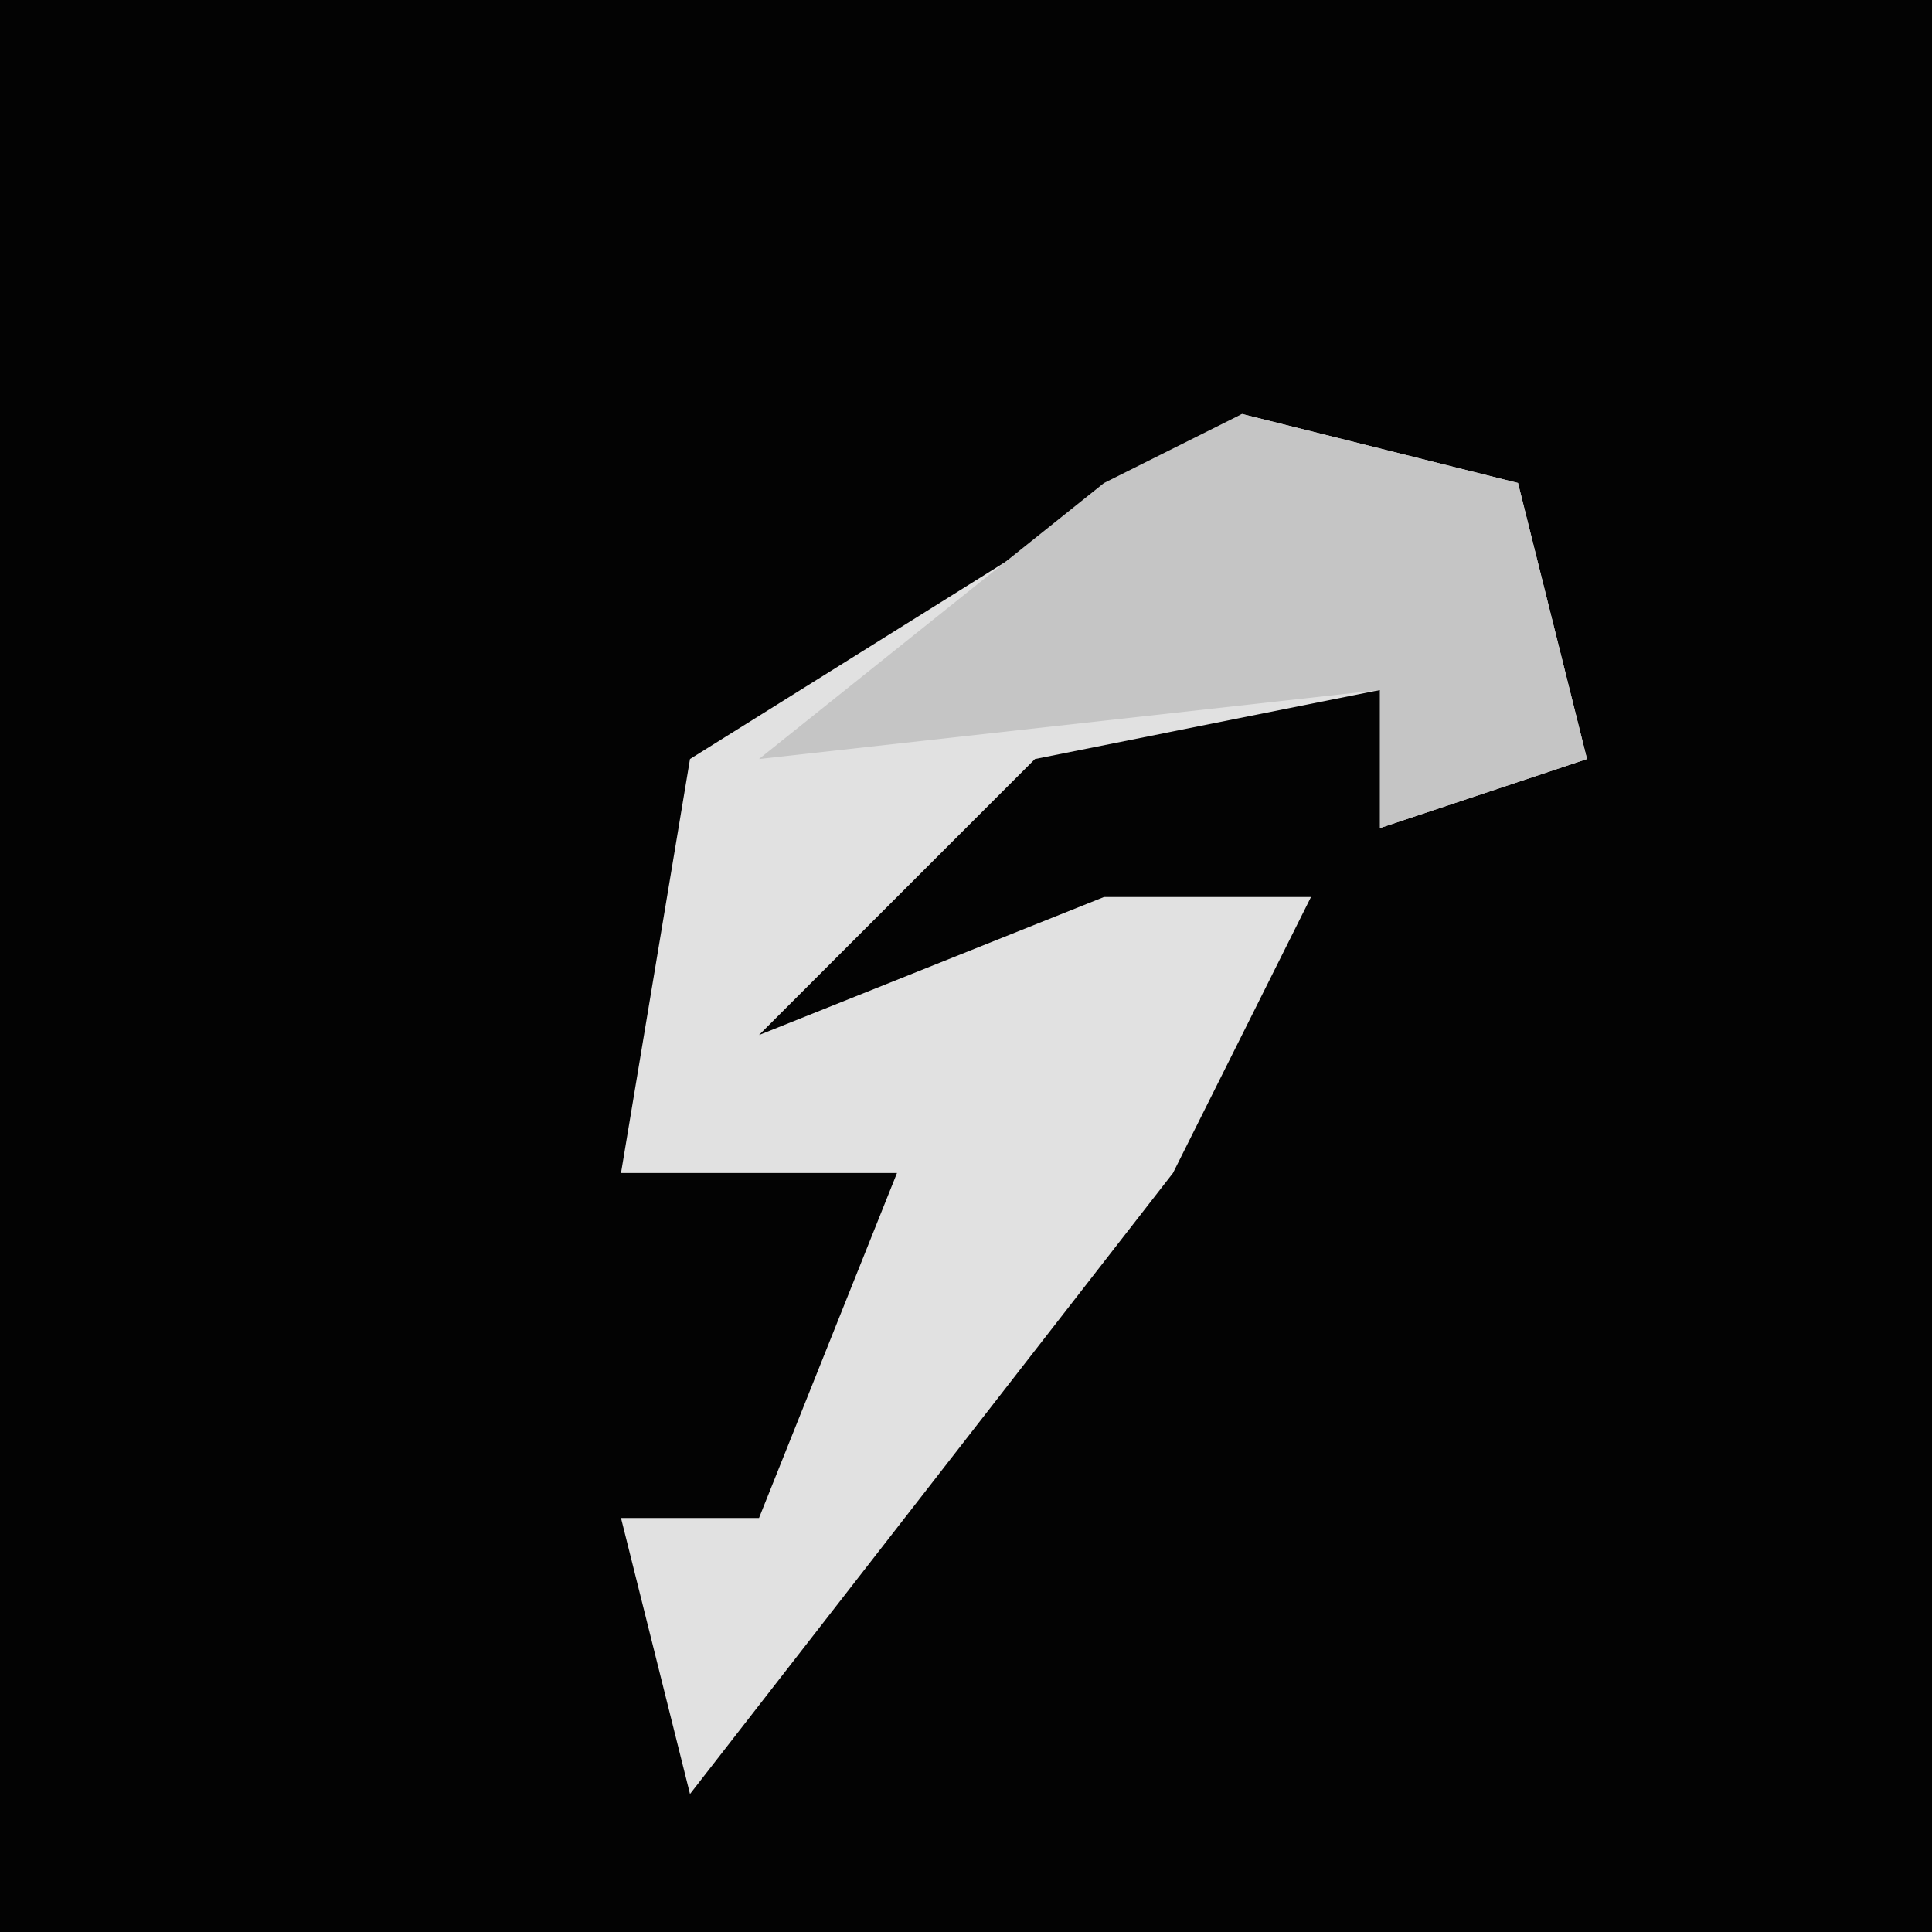 <?xml version="1.0" encoding="UTF-8"?>
<svg version="1.1" xmlns="http://www.w3.org/2000/svg" width="28" height="28">
<path d="M0,0 L28,0 L28,28 L0,28 Z " fill="#030303" transform="translate(0,0)"/>
<path d="M0,0 L4,1 L5,5 L2,6 L2,4 L-3,5 L-7,9 L-2,7 L1,7 L-1,11 L-8,20 L-9,16 L-7,16 L-5,11 L-9,11 L-8,5 Z " fill="#E1E1E1" transform="translate(18,6)"/>
<path d="M0,0 L4,1 L5,5 L2,6 L2,4 L-7,5 L-2,1 Z " fill="#C5C5C5" transform="translate(18,6)"/>
</svg>
